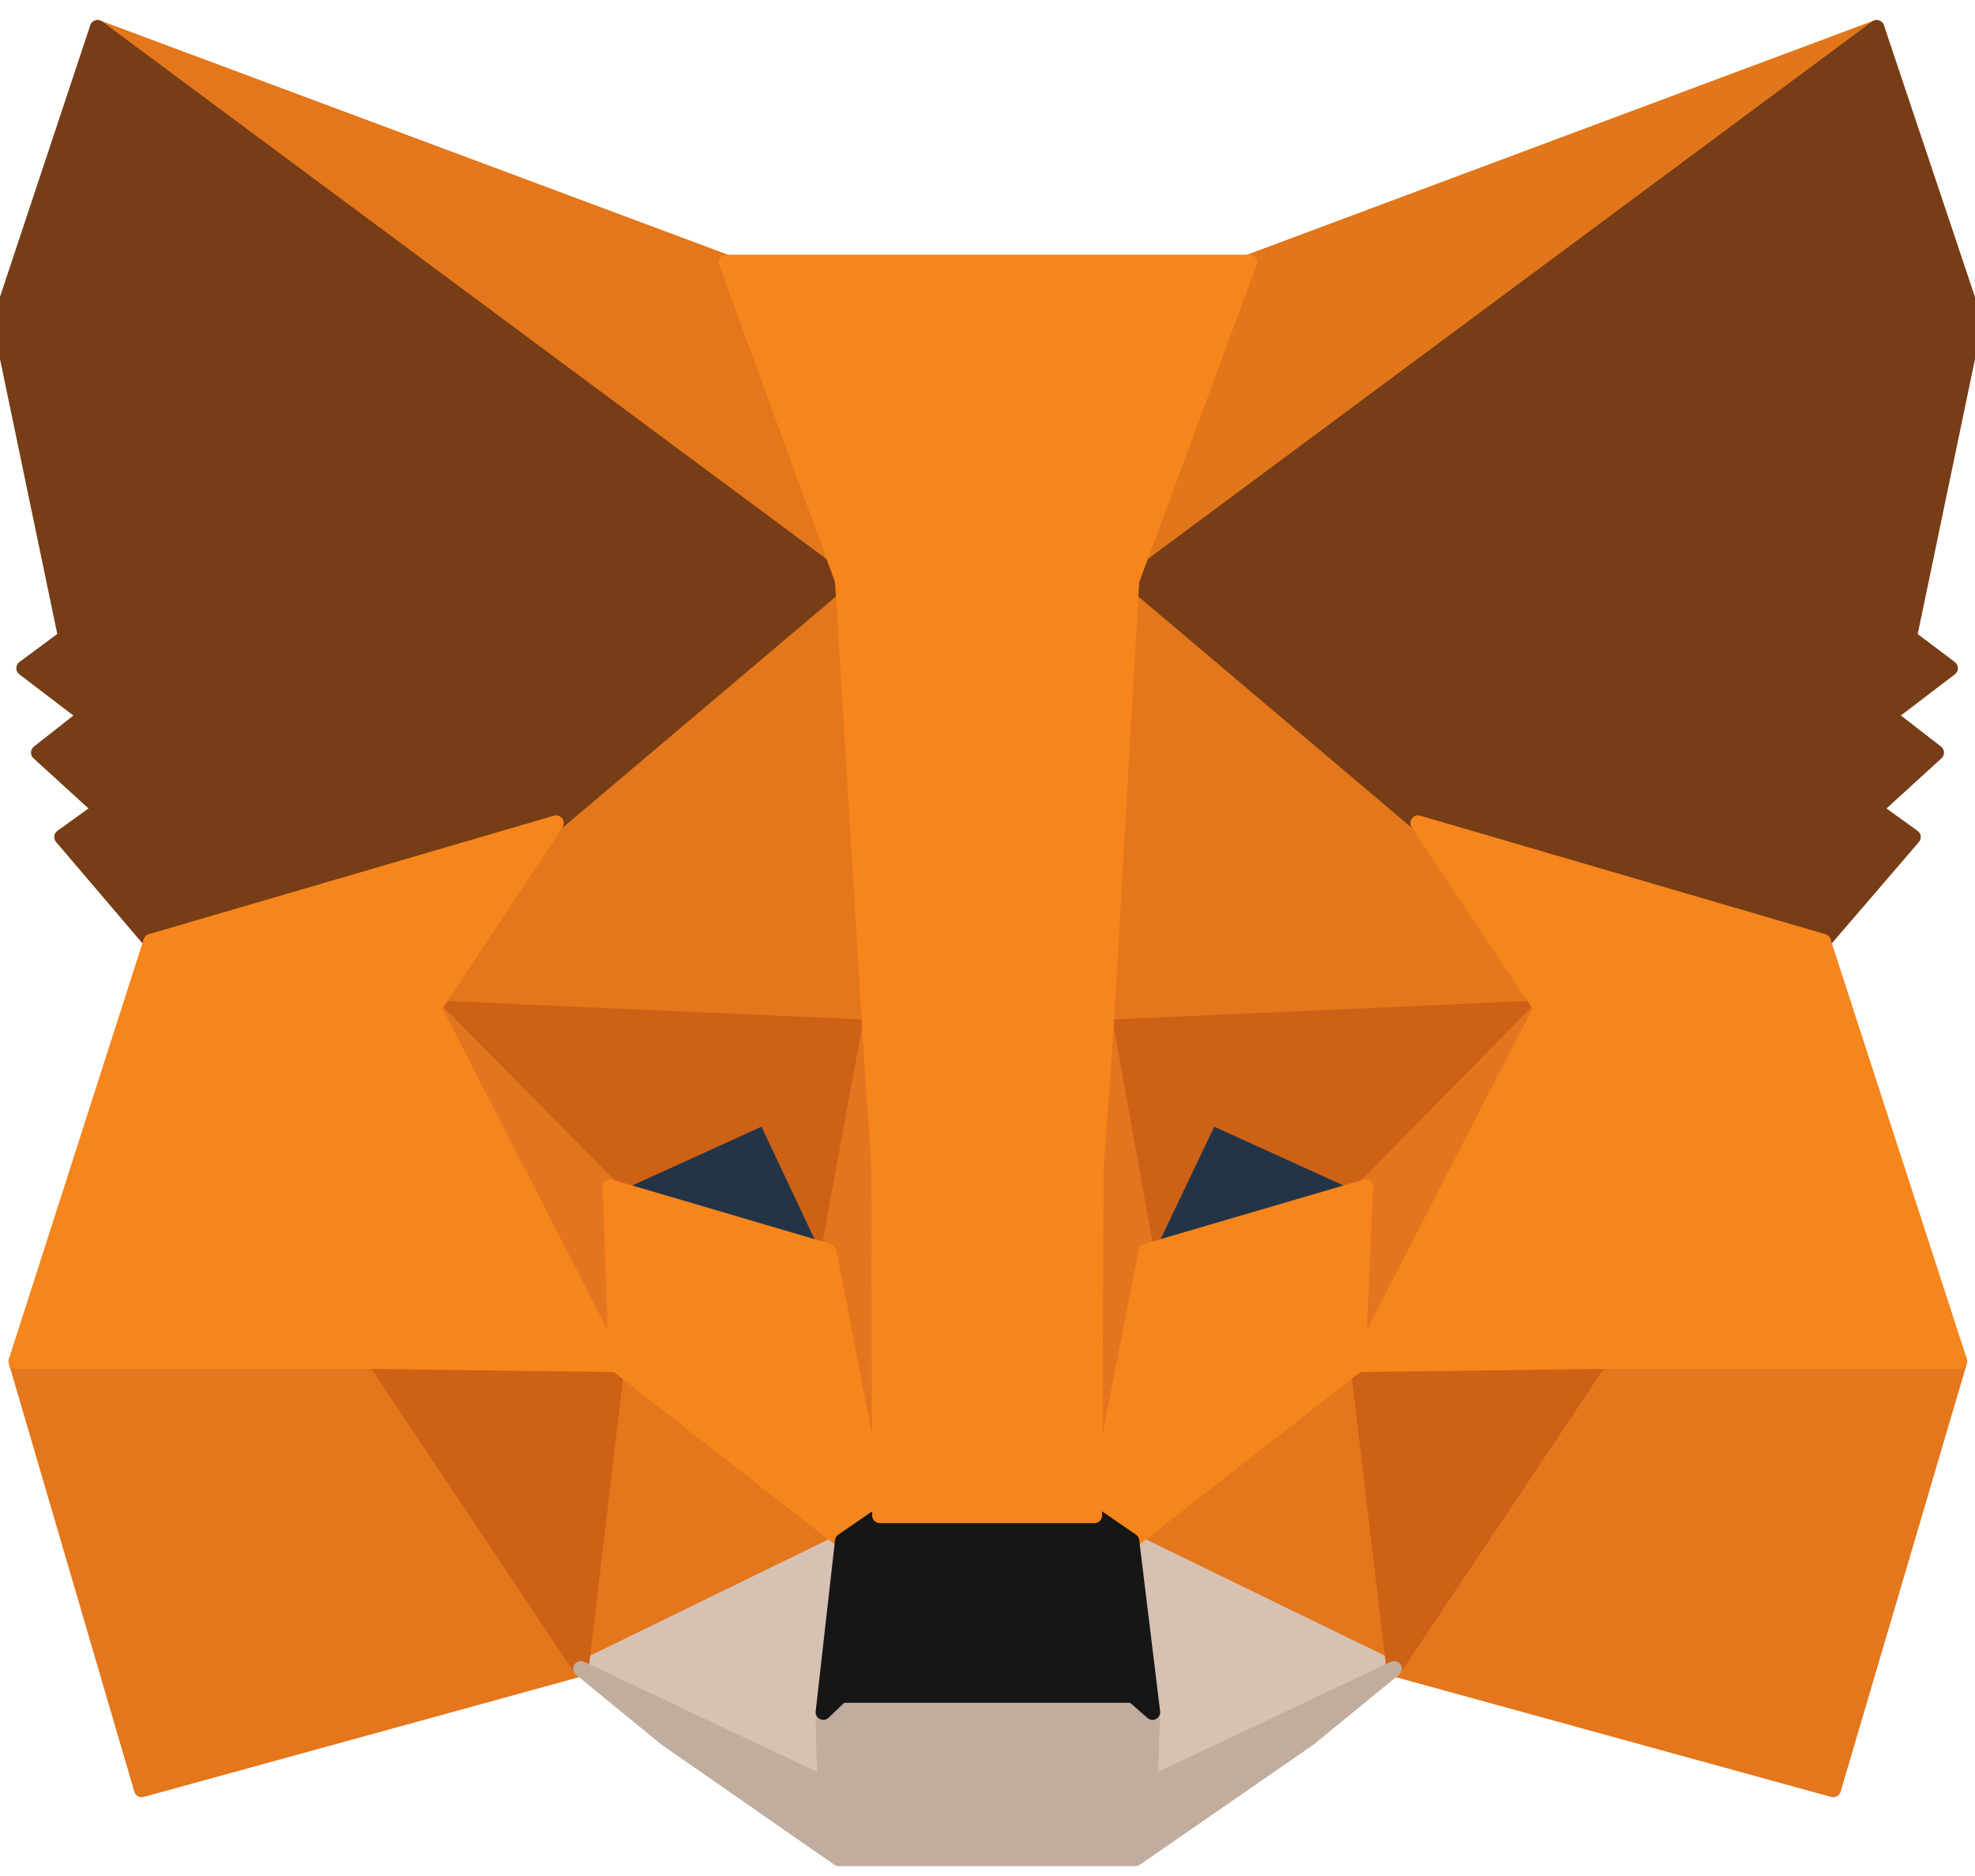<svg width="40" height="38" viewBox="0 0 40 38" fill="none" xmlns="http://www.w3.org/2000/svg">
<g id="metamask">
<path id="Vector" d="M38.008 0.562L22.4 12.155L25.286 5.315L38.008 0.562Z" fill="#E2761B" stroke="#E2761B" stroke-width="0.312" stroke-linecap="round" stroke-linejoin="round"/>
<g id="Group">
<path id="Vector_2" d="M1.976 0.562L17.459 12.264L14.714 5.315L1.976 0.562Z" fill="#E4761B" stroke="#E4761B" stroke-width="0.312" stroke-linecap="round" stroke-linejoin="round"/>
<path id="Vector_3" d="M32.392 27.433L28.235 33.801L37.129 36.248L39.686 27.574L32.392 27.433Z" fill="#E4761B" stroke="#E4761B" stroke-width="0.312" stroke-linecap="round" stroke-linejoin="round"/>
<path id="Vector_4" d="M0.329 27.574L2.87 36.248L11.764 33.801L7.608 27.433L0.329 27.574Z" fill="#E4761B" stroke="#E4761B" stroke-width="0.312" stroke-linecap="round" stroke-linejoin="round"/>
<path id="Vector_5" d="M11.263 16.672L8.784 20.421L17.616 20.813L17.302 11.323L11.263 16.672Z" fill="#E4761B" stroke="#E4761B" stroke-width="0.312" stroke-linecap="round" stroke-linejoin="round"/>
<path id="Vector_6" d="M28.721 16.673L22.604 11.214L22.4 20.814L31.216 20.422L28.721 16.673Z" fill="#E4761B" stroke="#E4761B" stroke-width="0.312" stroke-linecap="round" stroke-linejoin="round"/>
<path id="Vector_7" d="M11.764 33.801L17.066 31.213L12.486 27.637L11.764 33.801Z" fill="#E4761B" stroke="#E4761B" stroke-width="0.312" stroke-linecap="round" stroke-linejoin="round"/>
<path id="Vector_8" d="M22.918 31.213L28.235 33.801L27.498 27.637L22.918 31.213Z" fill="#E4761B" stroke="#E4761B" stroke-width="0.312" stroke-linecap="round" stroke-linejoin="round"/>
</g>
<g id="Group_2">
<path id="Vector_9" d="M28.235 33.802L22.918 31.214L23.341 34.681L23.294 36.139L28.235 33.802Z" fill="#D7C1B3" stroke="#D7C1B3" stroke-width="0.312" stroke-linecap="round" stroke-linejoin="round"/>
<path id="Vector_10" d="M11.765 33.802L16.706 36.139L16.674 34.681L17.067 31.214L11.765 33.802Z" fill="#D7C1B3" stroke="#D7C1B3" stroke-width="0.312" stroke-linecap="round" stroke-linejoin="round"/>
</g>
<path id="Vector_11" d="M16.784 25.347L12.361 24.045L15.482 22.617L16.784 25.347Z" fill="#233447" stroke="#233447" stroke-width="0.312" stroke-linecap="round" stroke-linejoin="round"/>
<path id="Vector_12" d="M23.2 25.347L24.502 22.617L27.639 24.045L23.2 25.347Z" fill="#233447" stroke="#233447" stroke-width="0.312" stroke-linecap="round" stroke-linejoin="round"/>
<g id="Group_3">
<path id="Vector_13" d="M11.765 33.801L12.518 27.433L7.608 27.574L11.765 33.801Z" fill="#CD6116" stroke="#CD6116" stroke-width="0.312" stroke-linecap="round" stroke-linejoin="round"/>
<path id="Vector_14" d="M27.482 27.433L28.235 33.801L32.392 27.574L27.482 27.433Z" fill="#CD6116" stroke="#CD6116" stroke-width="0.312" stroke-linecap="round" stroke-linejoin="round"/>
<path id="Vector_15" d="M31.216 20.421L22.4 20.813L23.216 25.346L24.518 22.617L27.655 24.044L31.216 20.421Z" fill="#CD6116" stroke="#CD6116" stroke-width="0.312" stroke-linecap="round" stroke-linejoin="round"/>
<path id="Vector_16" d="M12.361 24.044L15.498 22.617L16.784 25.346L17.616 20.813L8.784 20.421L12.361 24.044Z" fill="#CD6116" stroke="#CD6116" stroke-width="0.312" stroke-linecap="round" stroke-linejoin="round"/>
</g>
<g id="Group_4">
<path id="Vector_17" d="M8.784 20.421L12.486 27.637L12.361 24.044L8.784 20.421Z" fill="#E4751F" stroke="#E4751F" stroke-width="0.312" stroke-linecap="round" stroke-linejoin="round"/>
<path id="Vector_18" d="M27.655 24.044L27.498 27.637L31.216 20.421L27.655 24.044Z" fill="#E4751F" stroke="#E4751F" stroke-width="0.312" stroke-linecap="round" stroke-linejoin="round"/>
<path id="Vector_19" d="M17.616 20.814L16.785 25.347L17.82 30.696L18.055 23.653L17.616 20.814Z" fill="#E4751F" stroke="#E4751F" stroke-width="0.312" stroke-linecap="round" stroke-linejoin="round"/>
<path id="Vector_20" d="M22.4 20.814L21.977 23.637L22.165 30.696L23.216 25.347L22.4 20.814Z" fill="#E4751F" stroke="#E4751F" stroke-width="0.312" stroke-linecap="round" stroke-linejoin="round"/>
</g>
<path id="Vector_21" d="M23.216 25.347L22.165 30.696L22.918 31.213L27.498 27.637L27.655 24.045L23.216 25.347Z" fill="#F6851B" stroke="#F6851B" stroke-width="0.312" stroke-linecap="round" stroke-linejoin="round"/>
<path id="Vector_22" d="M12.361 24.045L12.486 27.637L17.067 31.213L17.82 30.696L16.784 25.347L12.361 24.045Z" fill="#F6851B" stroke="#F6851B" stroke-width="0.312" stroke-linecap="round" stroke-linejoin="round"/>
<path id="Vector_23" d="M23.294 36.139L23.341 34.68L22.949 34.335H17.035L16.674 34.68L16.706 36.139L11.765 33.802L13.49 35.214L16.988 37.645H22.996L26.51 35.214L28.235 33.802L23.294 36.139Z" fill="#C0AD9E" stroke="#C0AD9E" stroke-width="0.312" stroke-linecap="round" stroke-linejoin="round"/>
<path id="Vector_24" d="M22.918 31.214L22.165 30.696H17.82L17.067 31.214L16.675 34.681L17.035 34.336H22.949L23.341 34.681L22.918 31.214Z" fill="#161616" stroke="#161616" stroke-width="0.312" stroke-linecap="round" stroke-linejoin="round"/>
<g id="Group_5">
<path id="Vector_25" d="M38.667 12.908L40 6.508L38.008 0.562L22.918 11.762L28.722 16.672L36.926 19.072L38.745 16.955L37.961 16.39L39.216 15.245L38.243 14.492L39.498 13.535L38.667 12.908Z" fill="#763D16" stroke="#763D16" stroke-width="0.312" stroke-linecap="round" stroke-linejoin="round"/>
<path id="Vector_26" d="M0 6.508L1.333 12.908L0.486 13.535L1.741 14.492L0.784 15.245L2.039 16.39L1.255 16.955L3.059 19.072L11.263 16.672L17.067 11.762L1.976 0.562L0 6.508Z" fill="#763D16" stroke="#763D16" stroke-width="0.312" stroke-linecap="round" stroke-linejoin="round"/>
</g>
<path id="Vector_27" d="M36.925 19.072L28.722 16.672L31.216 20.421L27.498 27.637L32.392 27.574H39.686L36.925 19.072Z" fill="#F6851B" stroke="#F6851B" stroke-width="0.312" stroke-linecap="round" stroke-linejoin="round"/>
<path id="Vector_28" d="M11.263 16.672L3.059 19.072L0.329 27.574H7.608L12.486 27.637L8.784 20.421L11.263 16.672Z" fill="#F6851B" stroke="#F6851B" stroke-width="0.312" stroke-linecap="round" stroke-linejoin="round"/>
<path id="Vector_29" d="M22.4 20.814L22.918 11.762L25.302 5.315H14.714L17.067 11.762L17.616 20.814L17.804 23.668L17.82 30.696H22.165L22.196 23.668L22.4 20.814Z" fill="#F6851B" stroke="#F6851B" stroke-width="0.312" stroke-linecap="round" stroke-linejoin="round"/>
</g>
</svg>
